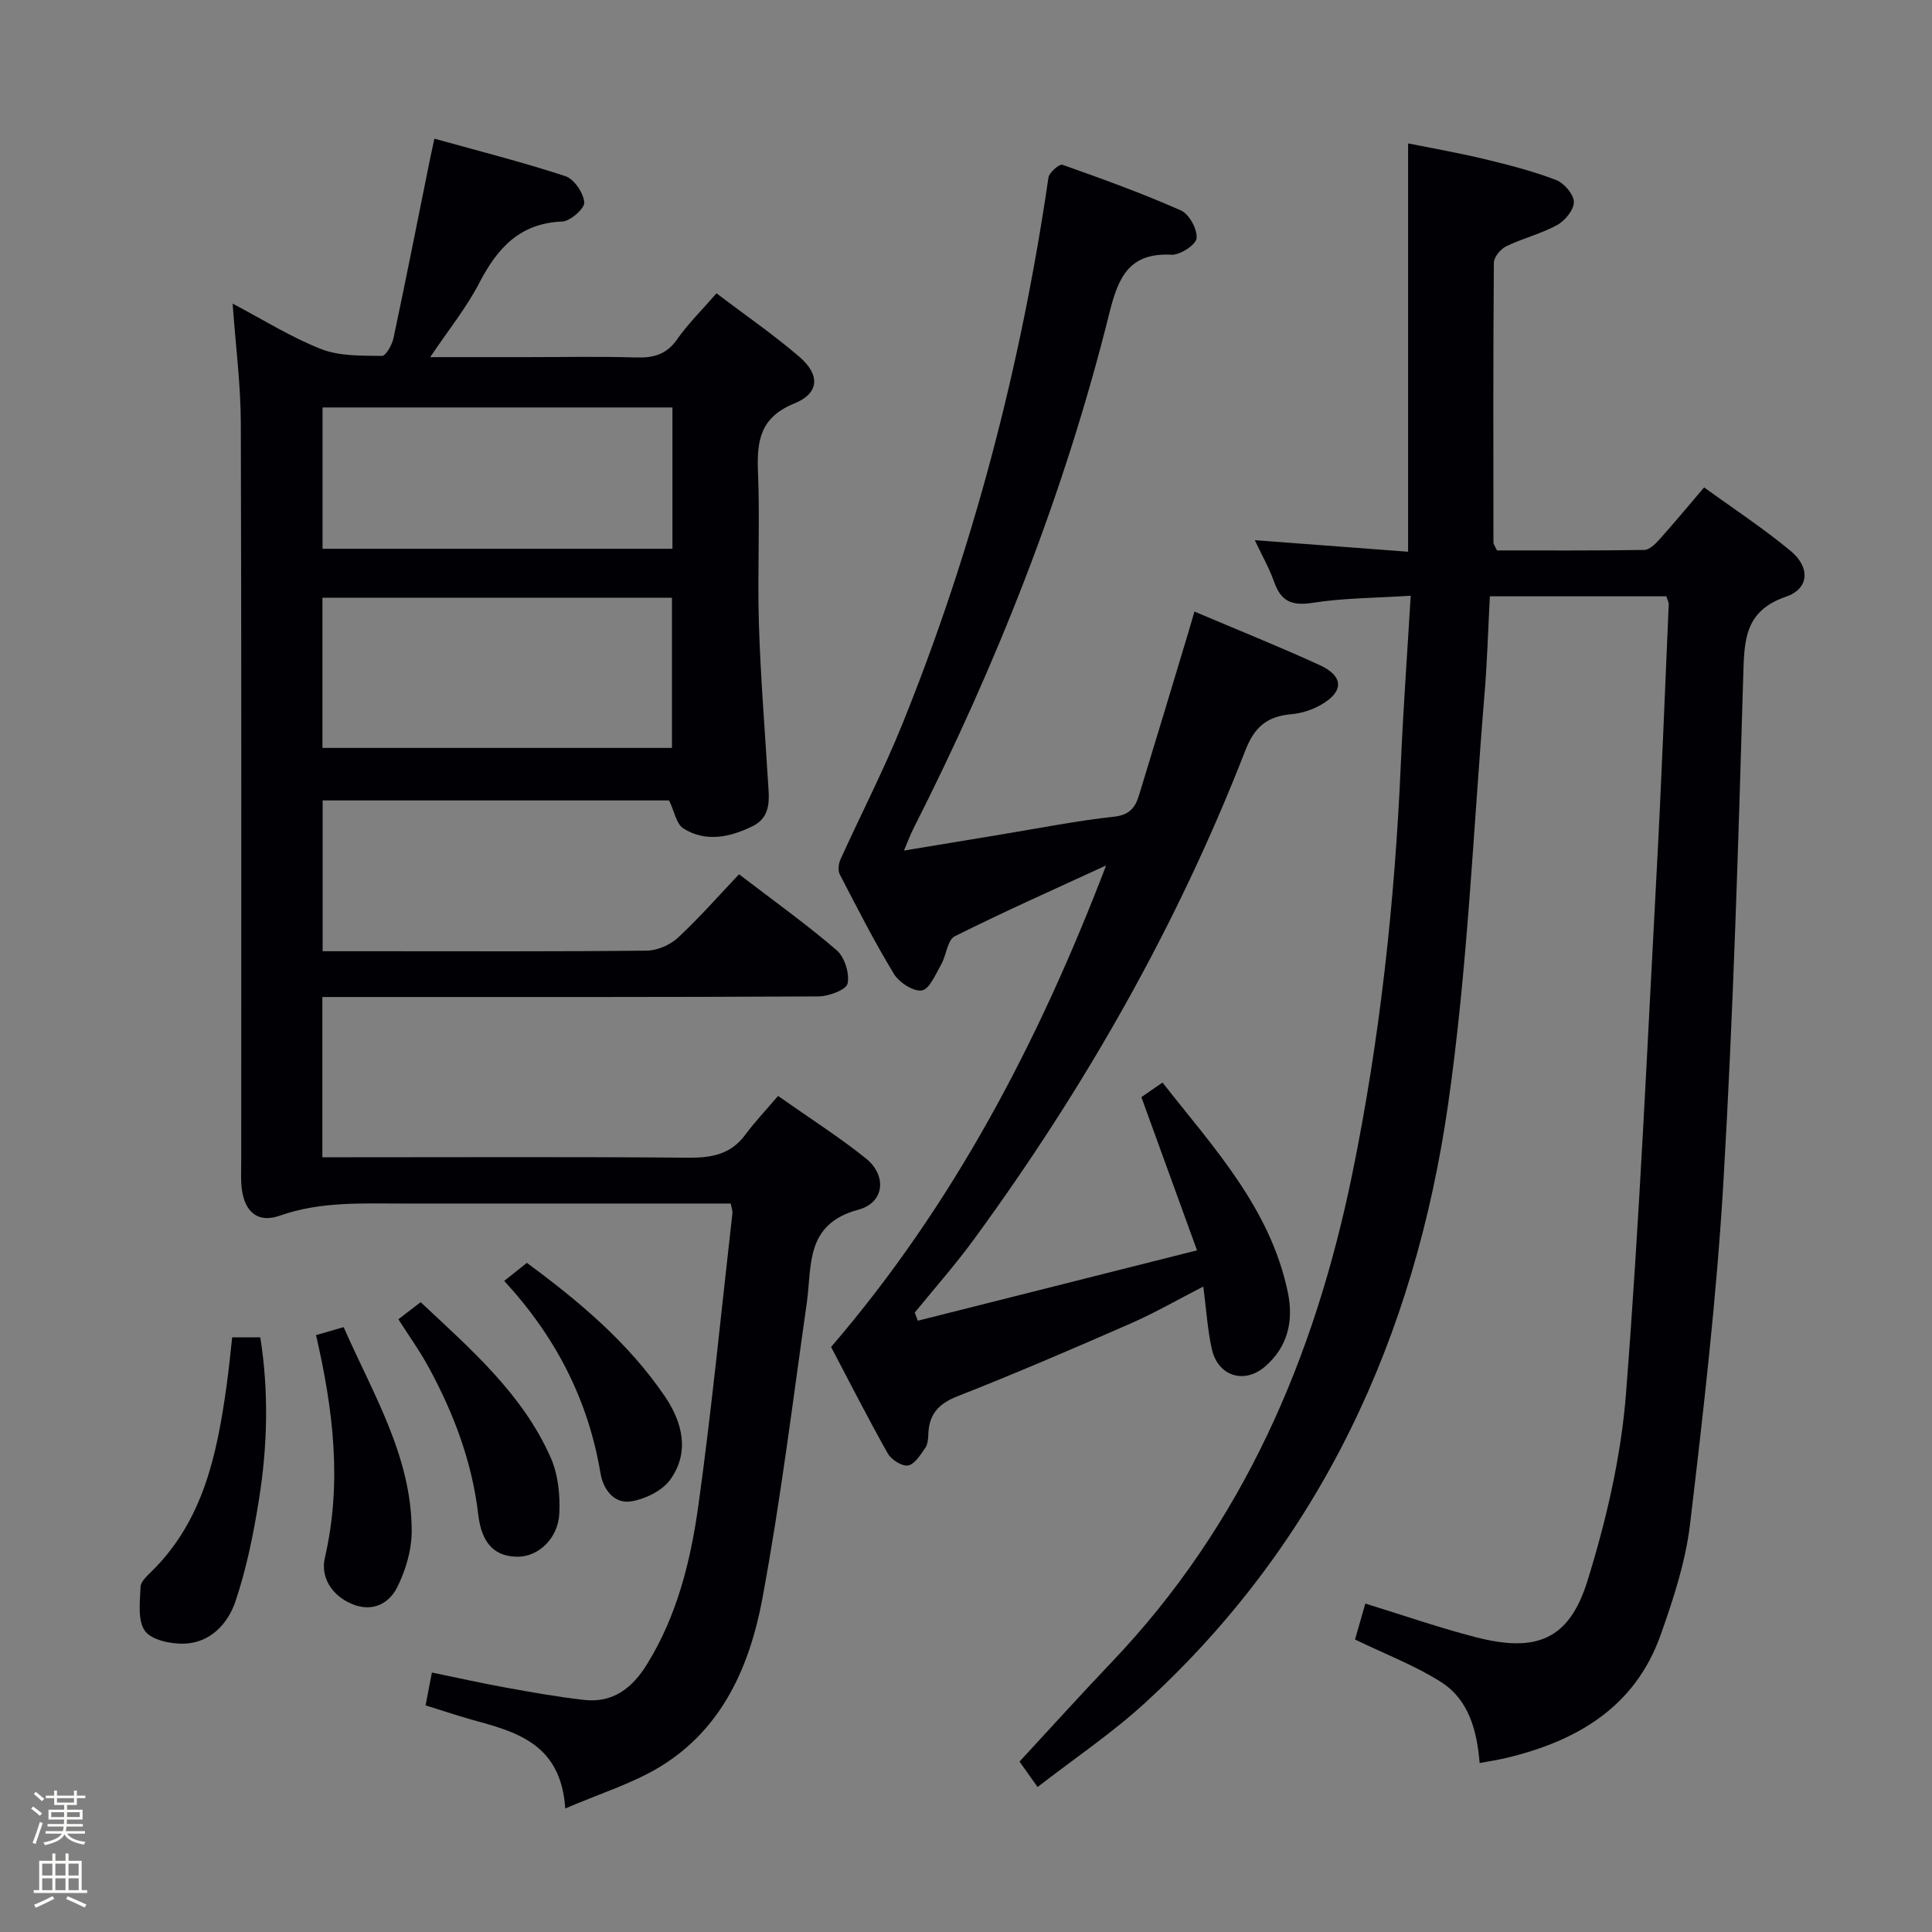 <svg enable-background="new 0 0 400 400" viewBox="0 0 400 400" xmlns="http://www.w3.org/2000/svg"><rect x="0" y="0" width="400" height="400" fill="#808080" stroke="none"/><path d="m6.44 374.46.42-.45c.65.47 1.27.95 1.85 1.44l-.45.49c-.65-.56-1.25-1.06-1.82-1.48m.93 7.33-.63-.26c.55-1.36 1.05-2.8 1.52-4.33.19.1.38.19.59.27-.46 1.29-.95 2.73-1.48 4.32m-.38-10.38.44-.42c.43.34 1.01.82 1.74 1.44l-.49.49c-.53-.51-1.09-1.01-1.69-1.51m2.5.35h1.72v-1.04h.59v1.04h3.52v-1.04h.59v1.04h1.75v.53h-1.75v1.42h-2.03v.97h3.22v2.03h-3.24c0 .35-.01.66-.03.93h3.32v.53h-3.37c-.03.27-.08.58-.15.94h3.96v.53h-3.71c.67.92 1.93 1.48 3.79 1.68-.13.24-.23.44-.29.59-2.13-.38-3.48-1.08-4.04-2.12-.43.97-1.77 1.72-4.03 2.23-.09-.19-.2-.37-.33-.55 2.1-.42 3.37-1.03 3.81-1.83h-3.36v-.53h3.58c.08-.29.13-.61.16-.94h-3.33v-.53h3.39c.02-.27.04-.58.04-.93h-3.23v-2.03h3.25v-.97h-2.07v-1.42h-1.73zm1.12 3.44v1h2.65c.01-.3.02-.44.01-.4v-.25-.35zm1.19-2h3.52v-.91h-3.52zm4.71 2h-2.63v.59c0 .15-.01.28-.01.4h2.64z" fill="#fcfbfa"/><path d="m13.56 383.74h.63v1.52h2.72v6.07h1.13v.6h-11.06v-.6h1.13v-6.07h2.73v-1.52h.63v1.52h2.1v-1.52zm-2.69 8.83.38.56c-1.24.63-2.53 1.25-3.85 1.85-.1-.21-.21-.42-.34-.63 1.36-.55 2.63-1.15 3.81-1.78m-2.13-4.27h2.1v-2.45h-2.1zm0 3.04h2.1v-2.46h-2.1zm2.72-3.04h2.1v-2.45h-2.1zm0 3.04h2.1v-2.46h-2.1zm6.07 3.6c-1.41-.71-2.7-1.3-3.86-1.78l.35-.56c1.45.62 2.75 1.19 3.88 1.72zm-1.25-9.09h-2.1v2.45h2.1zm-2.09 5.49h2.1v-2.46h-2.1z" fill="#fcfbfa"/><g fill="#010105"><path d="m88.11 353.08c.46-2.38.8-4.17 1.31-6.8 5.11 1.05 10.19 2.19 15.32 3.12 5.37.97 10.76 1.94 16.19 2.55 6 .67 9.99-2.46 13.05-7.42 6.26-10.14 9.03-21.47 10.63-32.97 2.78-20.07 4.74-40.25 7.03-60.38.05-.46-.15-.94-.34-2-1.76 0-3.54 0-5.33 0-20.83 0-41.66 0-62.49 0-8.59 0-17.17-.45-25.55 2.51-4.49 1.59-7.25-.7-7.87-5.53-.23-1.81-.12-3.66-.12-5.49 0-50.99.07-101.98-.08-152.96-.02-8.1-1.08-16.19-1.7-24.85 6.27 3.3 12.07 6.95 18.33 9.41 3.82 1.5 8.36 1.35 12.58 1.42.8.01 2.1-2.28 2.4-3.68 2.61-12.31 5.05-24.66 7.54-36.99.23-1.14.49-2.27.93-4.31 9.15 2.55 18.23 4.84 27.11 7.76 1.81.59 3.73 3.44 3.92 5.42.12 1.23-2.87 3.9-4.55 3.97-8.81.35-13.45 5.5-17.19 12.72-2.64 5.1-6.33 9.66-10.16 15.36h20.14c7.5 0 15-.16 22.49.07 3.59.11 6.28-.6 8.48-3.74 2.26-3.23 5.12-6.04 8.16-9.54 5.89 4.47 11.77 8.51 17.15 13.13 4.37 3.76 4.14 7.58-1.05 9.68-6.97 2.83-7.77 7.6-7.51 14.07.44 10.48-.13 21 .19 31.49.33 10.79 1.21 21.56 1.86 32.33.22 3.66.94 7.64-3.23 9.66-4.62 2.25-9.61 3.34-14.25.44-1.47-.92-1.88-3.55-2.97-5.81-23.5 0-47.41 0-71.73 0v31.22h10.6c18.83 0 37.66.09 56.49-.12 2.18-.02 4.82-1.16 6.44-2.65 4.38-4.06 8.33-8.58 12.68-13.16 7.17 5.49 13.93 10.32 20.2 15.71 1.65 1.42 2.72 4.81 2.27 6.92-.27 1.29-3.92 2.65-6.06 2.66-32.16.17-64.32.12-96.48.12-1.96 0-3.92 0-6.2 0v33.18h5.78c23.33 0 46.66-.11 69.98.09 4.81.04 8.78-.67 11.79-4.74 1.98-2.67 4.29-5.1 6.8-8.05 6.66 4.69 12.66 8.51 18.18 12.93 4.34 3.48 3.94 9.14-1.54 10.62-11.12 3-9.59 11.57-10.71 19.43-2.9 20.37-5.41 40.82-9.17 61.04-2.59 13.94-8.26 26.96-21.1 34.81-5.79 3.54-12.51 5.58-19.72 8.7-.9-13.63-10.38-15.92-19.68-18.48-2.98-.85-5.95-1.85-9.24-2.87zm51.01-198.23c0-10.47 0-20.8 0-31.1-24.36 0-48.24 0-72.36 0v31.1zm.1-70.49c-24.35 0-48.37 0-72.44 0v29.26h72.44c0-9.77 0-19.33 0-29.26z"/><path d="m214.82 369.98c-1.89-2.66-3.13-4.41-3.74-5.26 6.51-7.03 12.71-13.9 19.1-20.61 27.14-28.48 41.97-62.93 49.78-101 5.76-28.08 8.82-56.41 10.07-85 .5-11.41 1.33-22.81 2.04-34.77-7.21.47-13.85.45-20.33 1.47-4.28.67-6.51-.3-7.93-4.3-1.05-2.94-2.62-5.7-4.02-8.67 10.65.8 21.05 1.59 31.74 2.39 0-28.5 0-56.08 0-84.54 5.11 1.03 10.53 1.97 15.87 3.26 4.99 1.2 10 2.49 14.78 4.32 1.65.63 3.64 2.96 3.67 4.54.03 1.62-1.83 3.89-3.46 4.78-3.32 1.82-7.12 2.74-10.54 4.4-1.17.56-2.55 2.23-2.56 3.4-.16 19.32-.11 38.65-.09 57.97 0 .29.25.58.73 1.6 9.94 0 20.22.06 30.5-.1 1.05-.02 2.26-1.2 3.09-2.12 3-3.34 5.86-6.8 9.3-10.83 6.03 4.38 12.26 8.46 17.94 13.18 4.09 3.4 3.8 7.81-.99 9.45-8.59 2.95-8.63 8.99-8.85 16.38-1.02 34.91-2.06 69.83-4.1 104.69-1.39 23.7-4.11 47.33-6.91 70.92-.93 7.82-3.46 15.56-6.12 23.03-5.33 14.97-17.4 21.95-32.05 25.43-1.61.38-3.25.63-5.4 1.03-.53-6.58-2.18-13.05-7.94-16.74-5.39-3.45-11.5-5.75-17.86-8.84.61-2.12 1.32-4.59 2.14-7.44 7.86 2.42 15.33 5.03 22.97 6.99 12.47 3.2 19.23.48 23.01-11.67 3.91-12.58 6.97-25.74 7.99-38.84 2.79-35.79 4.39-71.68 6.32-107.54 1-18.59 1.71-37.19 2.52-55.79.02-.46-.26-.93-.49-1.69-12.04 0-24.09 0-36.54 0-.36 6.75-.54 13.36-1.08 19.93-2.37 28.46-3.51 57.11-7.58 85.34-6.91 48.01-26.28 90.42-62.66 123.77-6.82 6.27-14.59 11.49-22.32 17.48z"/><path d="m190.03 273.44c18.92-4.77 37.84-9.54 57.8-14.57-4-11.02-7.71-21.21-11.52-31.72 1.18-.82 2.65-1.83 4.37-3.02 10.59 13.48 22.3 25.99 25.94 43.37 1.25 5.97.02 11.32-4.67 15.4-4.32 3.76-9.8 2.02-11.05-3.58-.9-4.01-1.14-8.17-1.77-12.95-5.2 2.66-10.02 5.44-15.08 7.66-11.87 5.2-23.77 10.32-35.83 15.06-3.95 1.55-5.88 3.75-6.02 7.83-.03.98-.12 2.13-.65 2.88-.99 1.41-2.19 3.39-3.56 3.61-1.26.21-3.47-1.21-4.2-2.51-4.14-7.35-7.97-14.89-11.72-22.02 25.51-29.7 43.05-63.41 56.94-99.7-10.48 4.83-21.03 9.51-31.34 14.67-1.52.76-1.73 3.95-2.82 5.85-1.14 2-2.41 5.1-4 5.36-1.75.28-4.7-1.66-5.79-3.45-4.05-6.67-7.59-13.64-11.19-20.57-.41-.8-.27-2.18.12-3.06 4.23-9.34 8.95-18.47 12.79-27.96 14.76-36.48 24.61-74.31 30.29-113.25.15-1.06 2.27-2.87 2.88-2.66 8.27 2.92 16.53 5.91 24.55 9.46 1.71.76 3.42 3.89 3.24 5.75-.13 1.36-3.42 3.51-5.2 3.42-8.76-.46-11.01 4.66-12.84 12.02-9.26 37.23-23.3 72.71-40.64 106.9-.59 1.17-1.04 2.42-1.9 4.44 7.23-1.2 13.82-2.3 20.42-3.38 7.7-1.27 15.38-2.8 23.13-3.64 3.21-.35 4.36-1.98 5.11-4.43 3.36-10.94 6.65-21.91 9.96-32.86.47-1.57.93-3.15 1.52-5.17 8.88 3.77 17.5 7.22 25.94 11.09 5 2.3 5.02 5.49.25 8.22-1.83 1.04-4.03 1.76-6.12 1.94-4.95.43-7.62 2.55-9.54 7.51-14.12 36.31-33.27 69.9-56.26 101.31-3.81 5.21-8.11 10.06-12.18 15.07.21.58.42 1.13.64 1.68z"/><path d="m48.07 276.88h5.82c1.78 11.29 1.5 22.51-.28 33.63-1.14 7.13-2.58 14.3-4.89 21.12-1.55 4.56-5.2 8.51-10.6 8.67-2.78.08-6.77-.75-8.12-2.65-1.55-2.18-1.01-6.02-.9-9.12.04-1.09 1.34-2.25 2.27-3.17 10.77-10.57 13.57-24.35 15.54-38.46.46-3.25.77-6.53 1.16-10.02z"/><path d="m65.43 276.42c2.06-.6 3.61-1.04 5.72-1.65 6.02 13.75 14.04 26.65 14.09 42.15.01 3.93-1.23 8.18-3.01 11.72-1.69 3.35-5.08 5.2-9.29 3.48-4.32-1.77-6.59-5.66-5.69-9.54 3.59-15.5 1.77-30.65-1.82-46.16z"/><path d="m82.48 273.14c1.64-1.26 2.94-2.25 4.61-3.54 10.33 9.69 21.06 18.94 26.92 32.17 1.54 3.47 1.98 7.75 1.79 11.6-.26 5.18-4.35 8.88-8.48 8.93-4.77.05-7.59-2.61-8.3-8.69-1.27-10.89-5.04-20.9-10.22-30.44-1.8-3.35-4.05-6.46-6.32-10.03z"/><path d="m104.39 265.2c1.98-1.58 3.25-2.59 4.69-3.74 10.89 8.02 21.04 16.55 28.59 27.67 3.61 5.32 5.19 11.53 1.1 17.21-1.66 2.31-5.17 4.02-8.08 4.5-3.58.59-5.82-2.54-6.36-5.8-2.54-15.16-9.23-28.24-19.94-39.84z"/></g></svg>